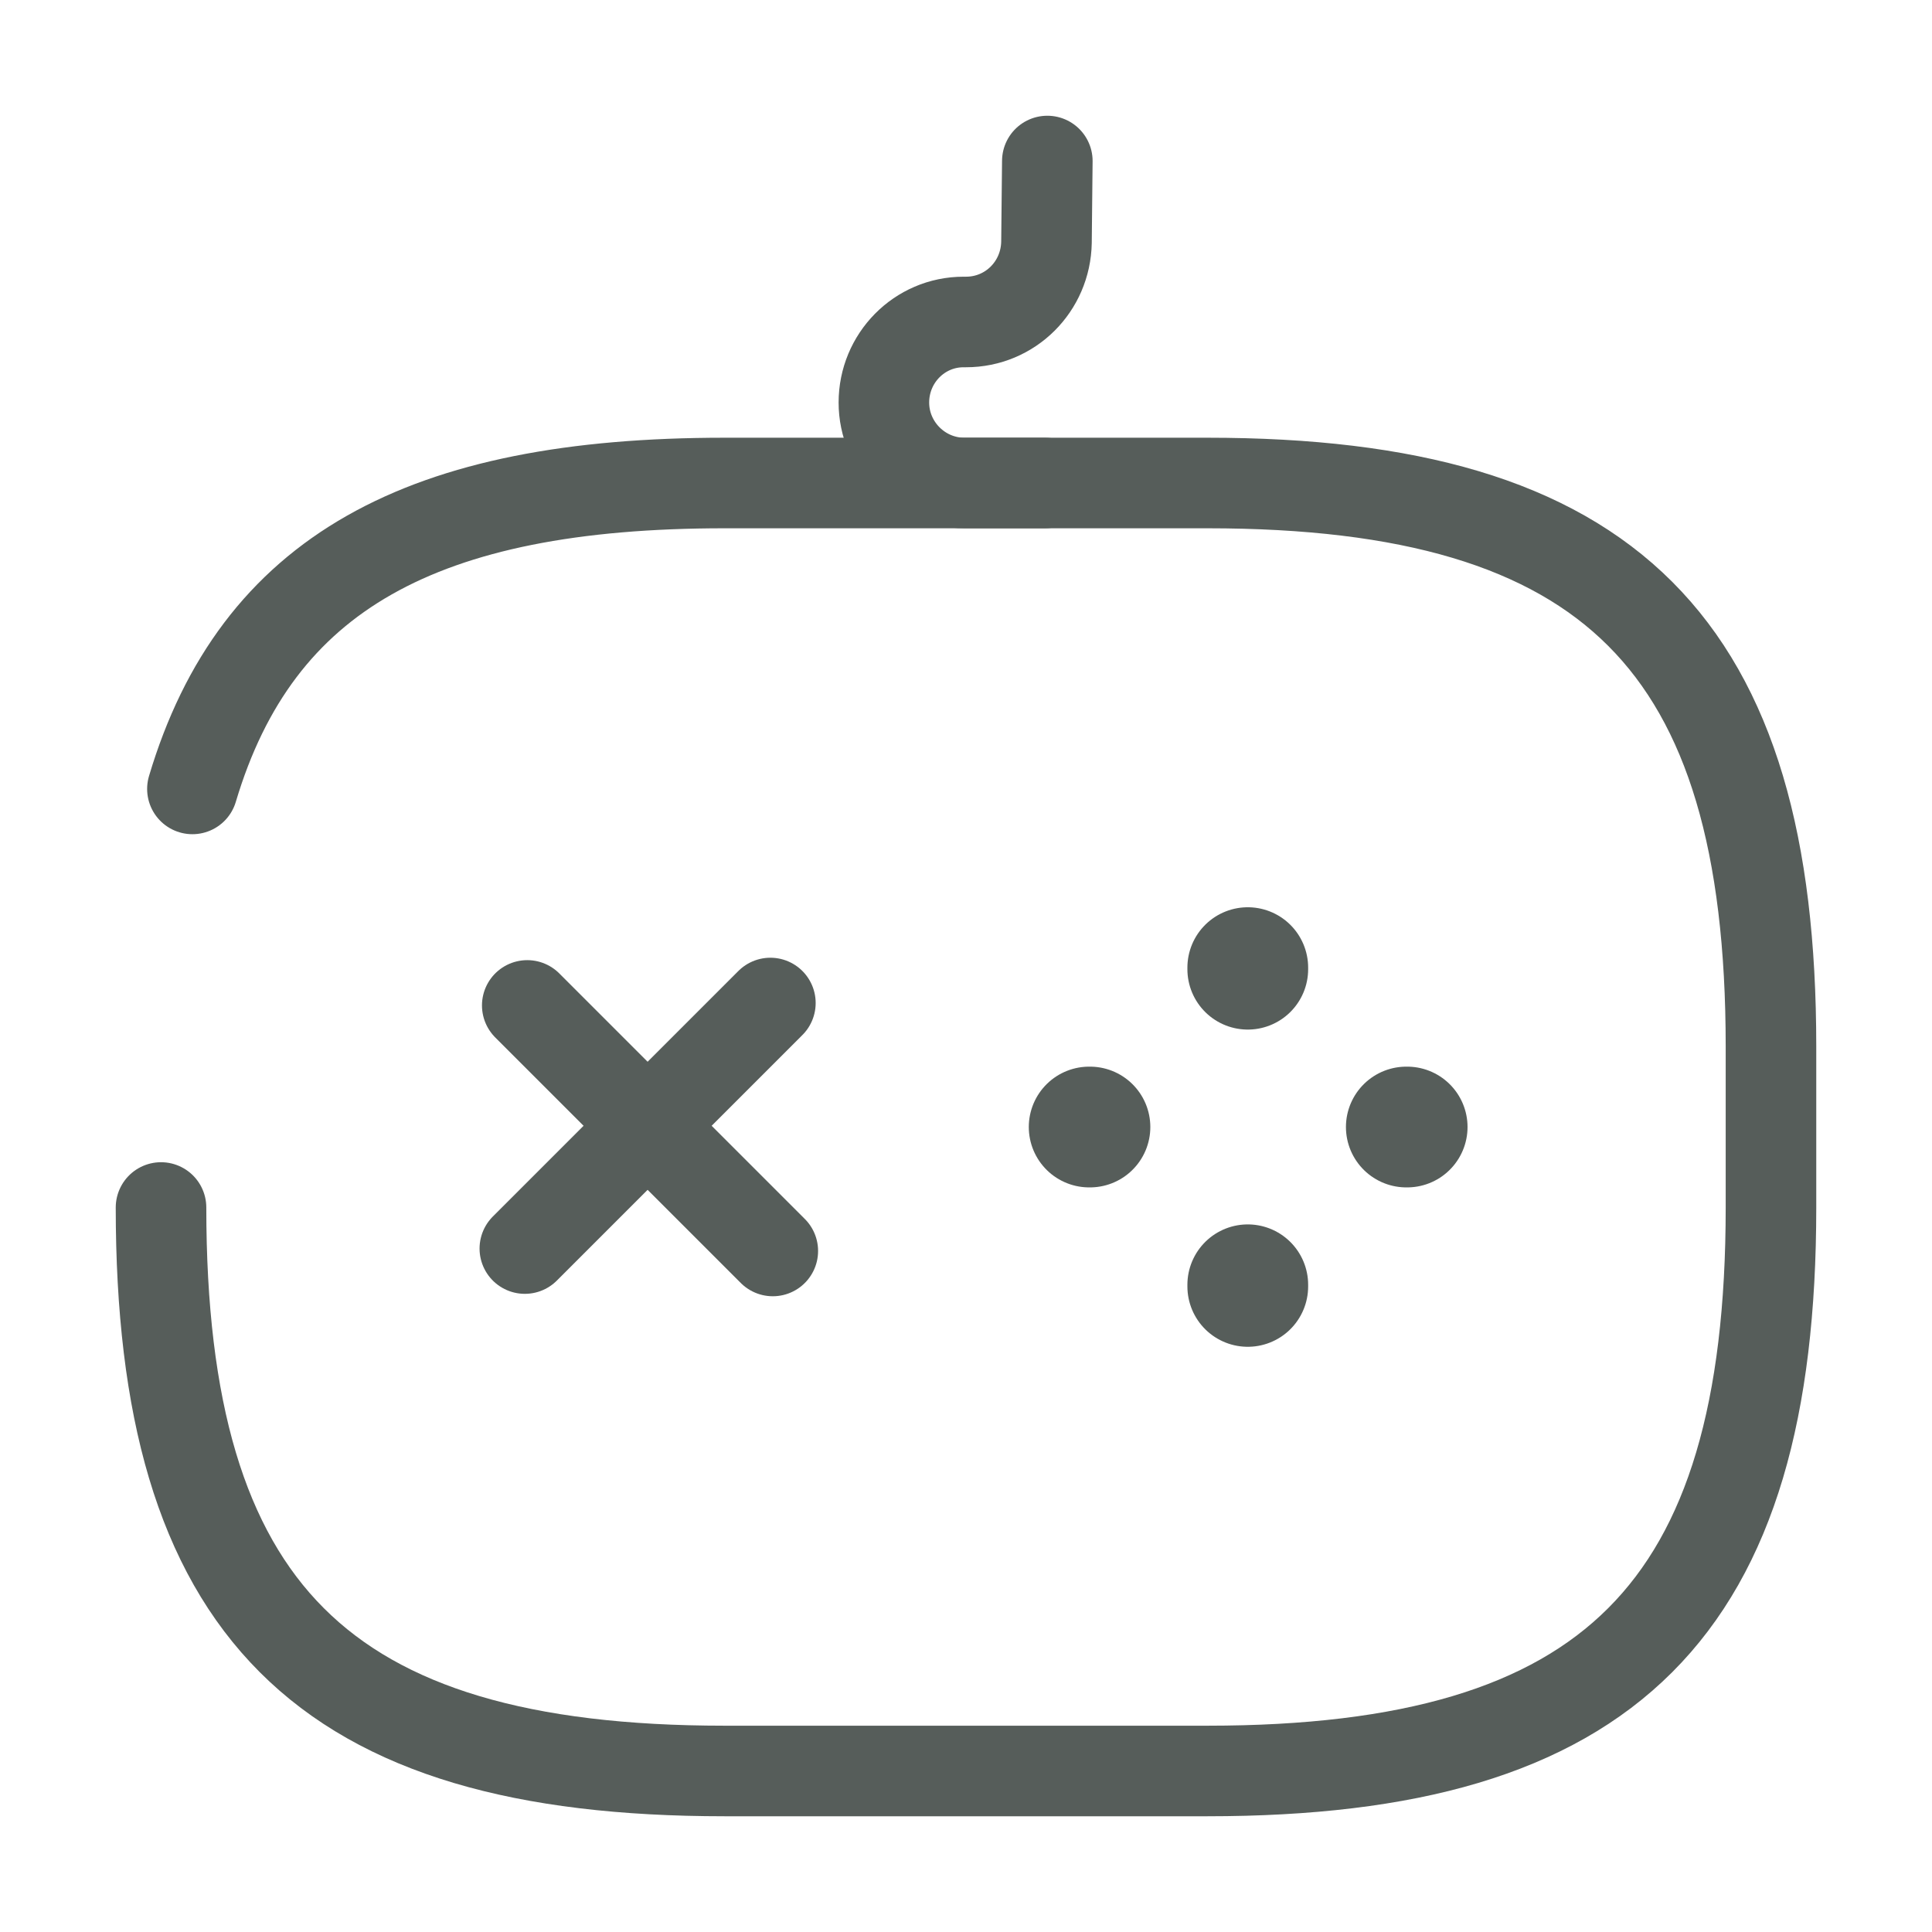 <svg width="32" height="32" viewBox="0 0 32 32" fill="none" xmlns="http://www.w3.org/2000/svg">
<path d="M12.76 16.613L8.693 20.68" stroke="#565D5A" stroke-width="1.5" stroke-miterlimit="10" stroke-linecap="round" stroke-linejoin="round"/>
<path d="M8.733 16.653L12.8 20.72" stroke="#565D5A" stroke-width="1.5" stroke-miterlimit="10" stroke-linecap="round" stroke-linejoin="round"/>
<path d="M18.04 18.667H18.053" stroke="#565D5A" stroke-width="2" stroke-miterlimit="10" stroke-linecap="round" stroke-linejoin="round"/>
<path d="M23.293 18.667H23.307" stroke="#565D5A" stroke-width="2" stroke-miterlimit="10" stroke-linecap="round" stroke-linejoin="round"/>
<path d="M20.667 21.307V21.28" stroke="#565D5A" stroke-width="2" stroke-miterlimit="10" stroke-linecap="round" stroke-linejoin="round"/>
<path d="M20.667 16.053V16.027" stroke="#565D5A" stroke-width="2" stroke-miterlimit="10" stroke-linecap="round" stroke-linejoin="round"/>
<path d="M2.667 20C2.667 26.667 5.333 29.333 12 29.333H20C26.667 29.333 29.333 26.667 29.333 20V17.333C29.333 10.667 26.667 8 20 8H12C7 8 4.253 9.493 3.187 13.067" stroke="#565D5A" stroke-width="1.5" stroke-linecap="round" stroke-linejoin="round"/>
<path d="M17.347 2.667L17.333 4.013C17.32 4.747 16.733 5.333 16 5.333H15.96C15.227 5.333 14.64 5.933 14.64 6.667C14.64 7.4 15.24 8 15.973 8H17.307" stroke="#565D5A" stroke-width="1.5" stroke-linecap="round" stroke-linejoin="round"/>
</svg>
